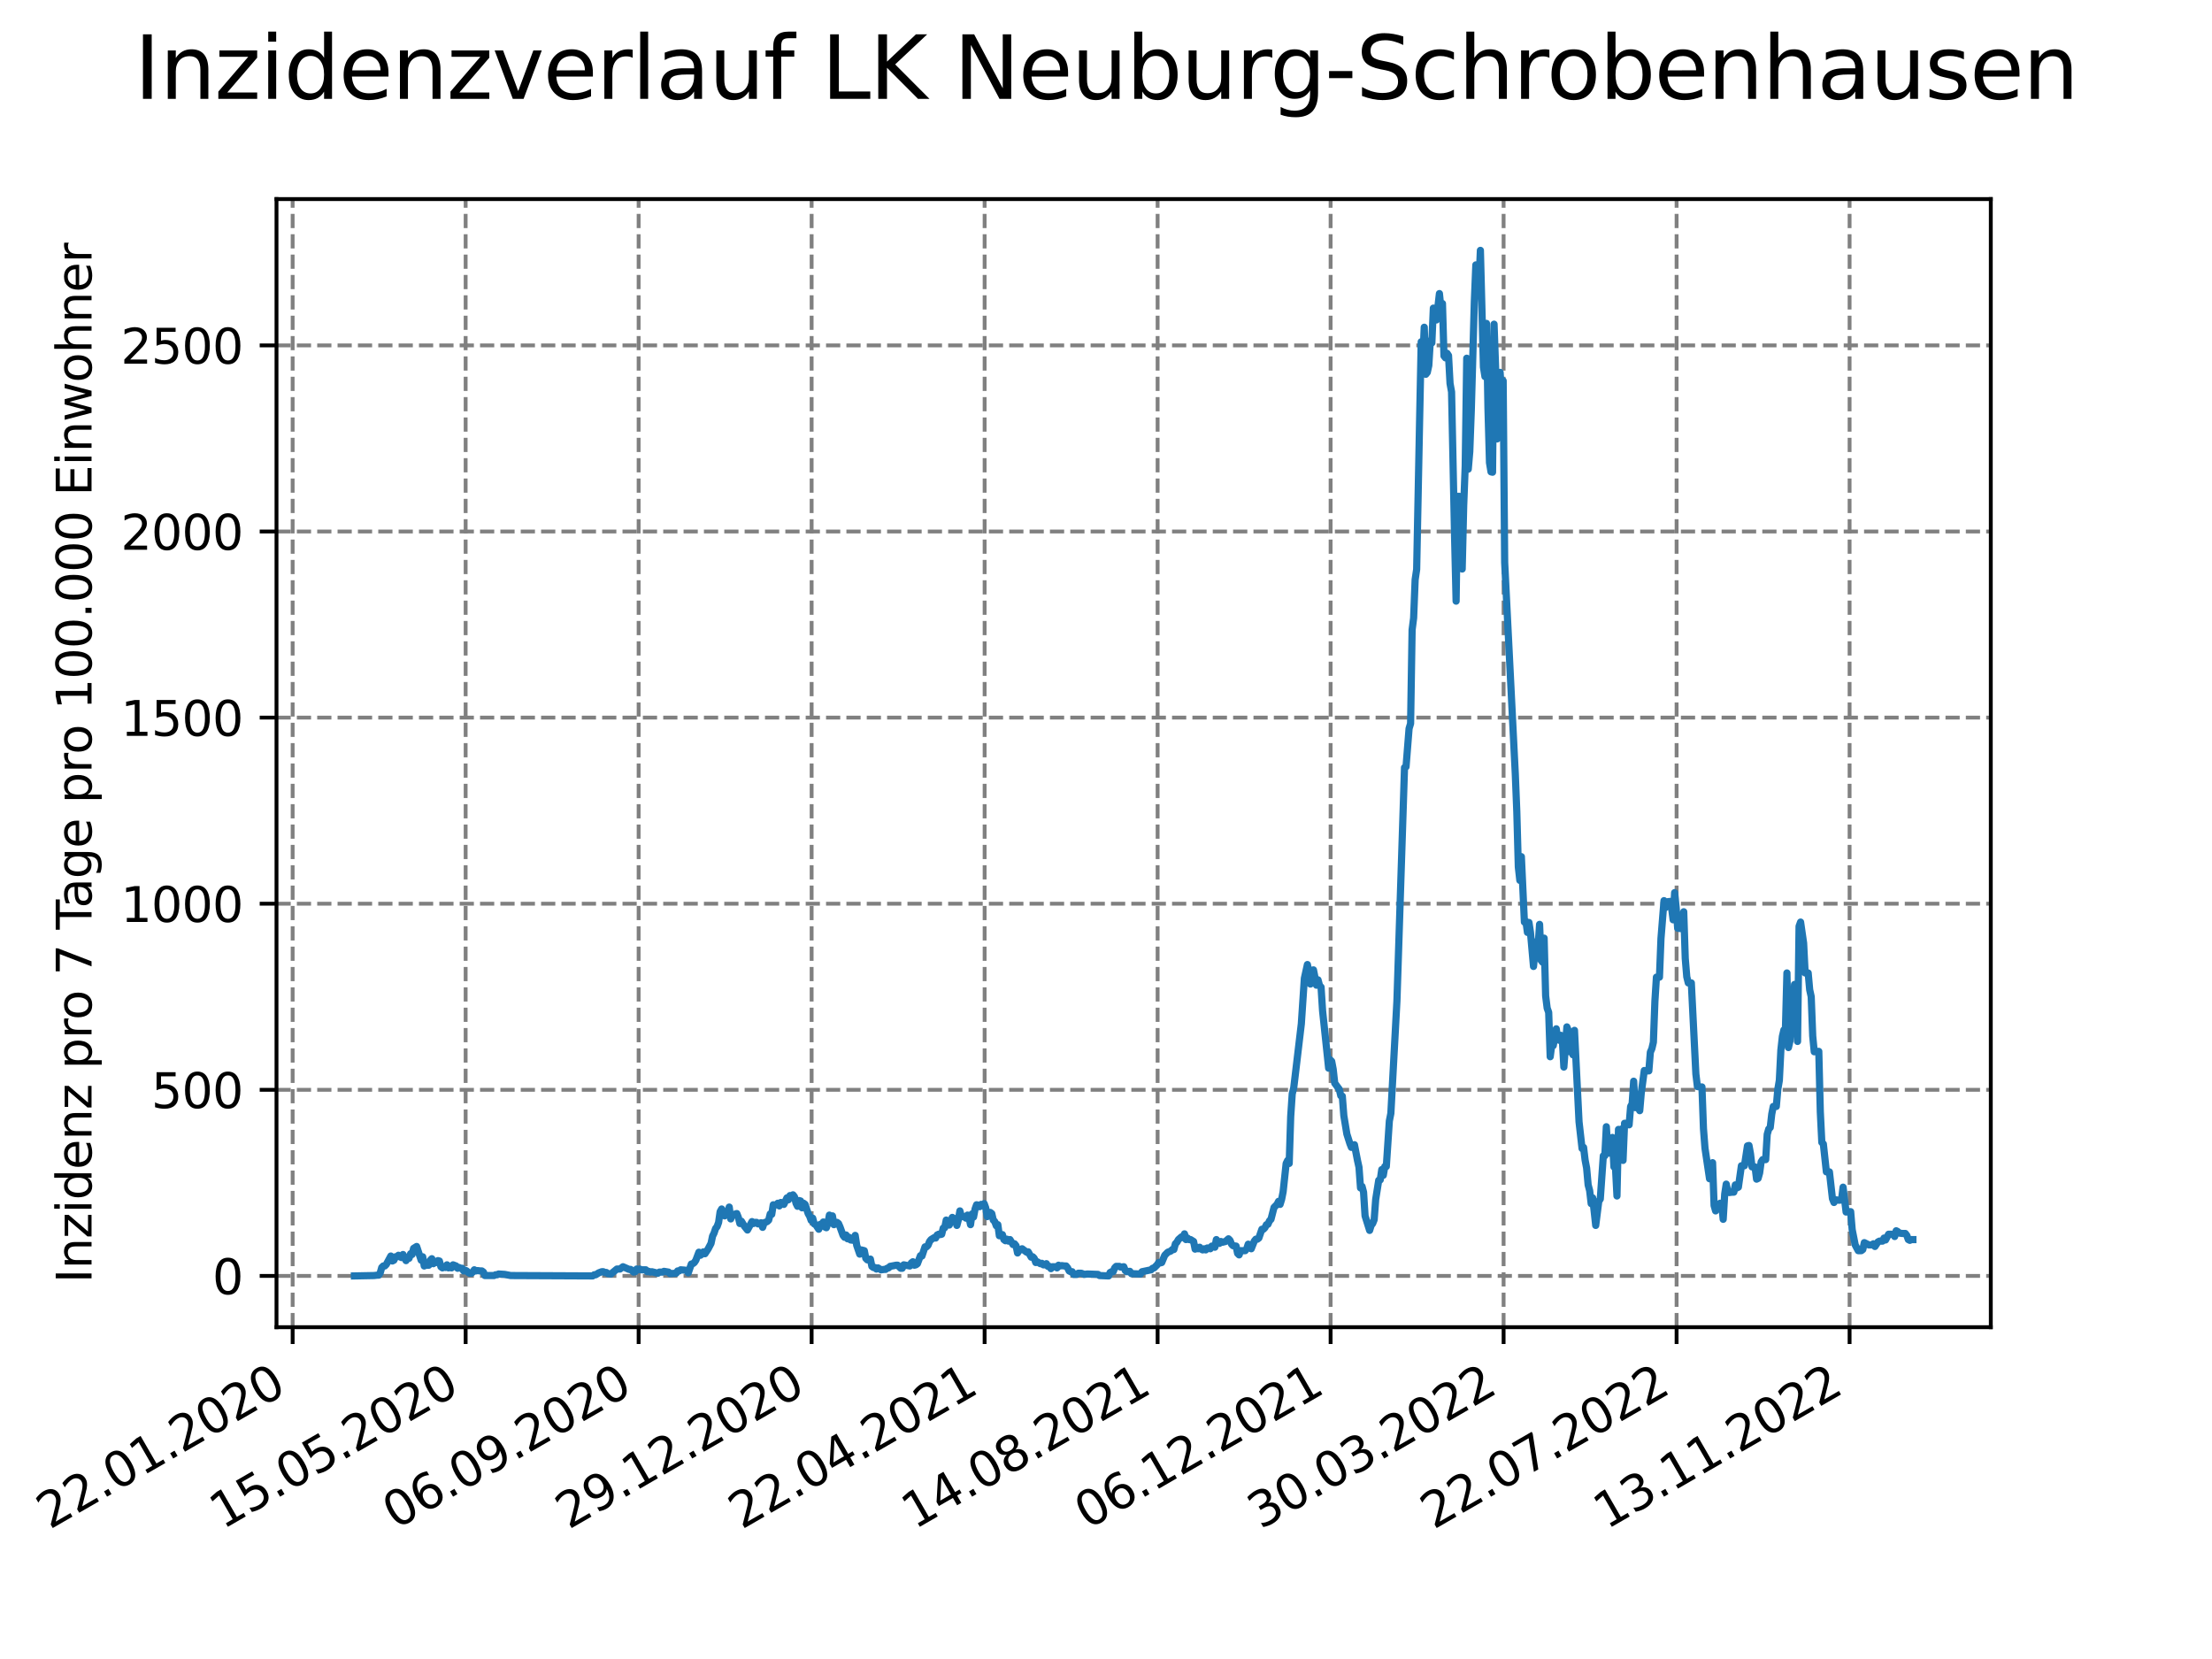 <?xml version="1.0" encoding="utf-8" standalone="no"?>
<!DOCTYPE svg PUBLIC "-//W3C//DTD SVG 1.1//EN"
  "http://www.w3.org/Graphics/SVG/1.1/DTD/svg11.dtd">
<svg xmlns:xlink="http://www.w3.org/1999/xlink" width="460.8pt" height="345.6pt" viewBox="0 0 460.8 345.6" xmlns="http://www.w3.org/2000/svg" version="1.1">
 <defs>
  <style type="text/css">*{stroke-linejoin: round; stroke-linecap: butt}</style>
 </defs>
 <g id="figure_1">
  <g id="patch_1">
   <path d="M 0 345.6 
L 460.8 345.6 
L 460.8 0 
L 0 0 
z
" style="fill: #ffffff"/>
  </g>
  <g id="axes_1">
   <g id="patch_2">
    <path d="M 57.6 276.48 
L 414.72 276.48 
L 414.72 41.472 
L 57.6 41.472 
z
" style="fill: #ffffff"/>
   </g>
   <g id="matplotlib.axis_1">
    <g id="xtick_1">
     <g id="line2d_1">
      <path d="M 60.964 276.48 
L 60.964 41.472 
" clip-path="url(#p645f45b09b)" style="fill: none; stroke-dasharray: 2.96,1.28; stroke-dashoffset: 0; stroke: #808080; stroke-width: 0.8"/>
     </g>
     <g id="line2d_2">
      <defs>
       <path id="m2aa4604bf7" d="M 0 0 
L 0 3.5 
" style="stroke: #000000; stroke-width: 0.8"/>
      </defs>
      <g>
       <use xlink:href="#m2aa4604bf7" x="60.964" y="276.48" style="stroke: #000000; stroke-width: 0.8"/>
      </g>
     </g>
     <g id="text_1">
      <!-- 22.01.2020 -->
      <g transform="translate(10.339 318.689) rotate(-30) scale(0.1 -0.1)">
       <defs>
        <path id="DejaVuSans-32" d="M 1228 531 
L 3431 531 
L 3431 0 
L 469 0 
L 469 531 
Q 828 903 1448 1529 
Q 2069 2156 2228 2338 
Q 2531 2678 2651 2914 
Q 2772 3150 2772 3378 
Q 2772 3750 2511 3984 
Q 2250 4219 1831 4219 
Q 1534 4219 1204 4116 
Q 875 4013 500 3803 
L 500 4441 
Q 881 4594 1212 4672 
Q 1544 4750 1819 4750 
Q 2544 4750 2975 4387 
Q 3406 4025 3406 3419 
Q 3406 3131 3298 2873 
Q 3191 2616 2906 2266 
Q 2828 2175 2409 1742 
Q 1991 1309 1228 531 
z
" transform="scale(0.016)"/>
        <path id="DejaVuSans-2e" d="M 684 794 
L 1344 794 
L 1344 0 
L 684 0 
L 684 794 
z
" transform="scale(0.016)"/>
        <path id="DejaVuSans-30" d="M 2034 4250 
Q 1547 4250 1301 3770 
Q 1056 3291 1056 2328 
Q 1056 1369 1301 889 
Q 1547 409 2034 409 
Q 2525 409 2770 889 
Q 3016 1369 3016 2328 
Q 3016 3291 2770 3770 
Q 2525 4250 2034 4250 
z
M 2034 4750 
Q 2819 4750 3233 4129 
Q 3647 3509 3647 2328 
Q 3647 1150 3233 529 
Q 2819 -91 2034 -91 
Q 1250 -91 836 529 
Q 422 1150 422 2328 
Q 422 3509 836 4129 
Q 1250 4750 2034 4750 
z
" transform="scale(0.016)"/>
        <path id="DejaVuSans-31" d="M 794 531 
L 1825 531 
L 1825 4091 
L 703 3866 
L 703 4441 
L 1819 4666 
L 2450 4666 
L 2450 531 
L 3481 531 
L 3481 0 
L 794 0 
L 794 531 
z
" transform="scale(0.016)"/>
       </defs>
       <use xlink:href="#DejaVuSans-32"/>
       <use xlink:href="#DejaVuSans-32" x="63.623"/>
       <use xlink:href="#DejaVuSans-2e" x="127.246"/>
       <use xlink:href="#DejaVuSans-30" x="159.033"/>
       <use xlink:href="#DejaVuSans-31" x="222.656"/>
       <use xlink:href="#DejaVuSans-2e" x="286.279"/>
       <use xlink:href="#DejaVuSans-32" x="318.066"/>
       <use xlink:href="#DejaVuSans-30" x="381.689"/>
       <use xlink:href="#DejaVuSans-32" x="445.312"/>
       <use xlink:href="#DejaVuSans-30" x="508.936"/>
      </g>
     </g>
    </g>
    <g id="xtick_2">
     <g id="line2d_3">
      <path d="M 97.002 276.48 
L 97.002 41.472 
" clip-path="url(#p645f45b09b)" style="fill: none; stroke-dasharray: 2.96,1.28; stroke-dashoffset: 0; stroke: #808080; stroke-width: 0.8"/>
     </g>
     <g id="line2d_4">
      <g>
       <use xlink:href="#m2aa4604bf7" x="97.002" y="276.48" style="stroke: #000000; stroke-width: 0.8"/>
      </g>
     </g>
     <g id="text_2">
      <!-- 15.05.2020 -->
      <g transform="translate(46.376 318.689) rotate(-30) scale(0.1 -0.1)">
       <defs>
        <path id="DejaVuSans-35" d="M 691 4666 
L 3169 4666 
L 3169 4134 
L 1269 4134 
L 1269 2991 
Q 1406 3038 1543 3061 
Q 1681 3084 1819 3084 
Q 2600 3084 3056 2656 
Q 3513 2228 3513 1497 
Q 3513 744 3044 326 
Q 2575 -91 1722 -91 
Q 1428 -91 1123 -41 
Q 819 9 494 109 
L 494 744 
Q 775 591 1075 516 
Q 1375 441 1709 441 
Q 2250 441 2565 725 
Q 2881 1009 2881 1497 
Q 2881 1984 2565 2268 
Q 2250 2553 1709 2553 
Q 1456 2553 1204 2497 
Q 953 2441 691 2322 
L 691 4666 
z
" transform="scale(0.016)"/>
       </defs>
       <use xlink:href="#DejaVuSans-31"/>
       <use xlink:href="#DejaVuSans-35" x="63.623"/>
       <use xlink:href="#DejaVuSans-2e" x="127.246"/>
       <use xlink:href="#DejaVuSans-30" x="159.033"/>
       <use xlink:href="#DejaVuSans-35" x="222.656"/>
       <use xlink:href="#DejaVuSans-2e" x="286.279"/>
       <use xlink:href="#DejaVuSans-32" x="318.066"/>
       <use xlink:href="#DejaVuSans-30" x="381.689"/>
       <use xlink:href="#DejaVuSans-32" x="445.312"/>
       <use xlink:href="#DejaVuSans-30" x="508.936"/>
      </g>
     </g>
    </g>
    <g id="xtick_3">
     <g id="line2d_5">
      <path d="M 133.039 276.48 
L 133.039 41.472 
" clip-path="url(#p645f45b09b)" style="fill: none; stroke-dasharray: 2.96,1.28; stroke-dashoffset: 0; stroke: #808080; stroke-width: 0.8"/>
     </g>
     <g id="line2d_6">
      <g>
       <use xlink:href="#m2aa4604bf7" x="133.039" y="276.48" style="stroke: #000000; stroke-width: 0.8"/>
      </g>
     </g>
     <g id="text_3">
      <!-- 06.09.2020 -->
      <g transform="translate(82.414 318.689) rotate(-30) scale(0.1 -0.1)">
       <defs>
        <path id="DejaVuSans-36" d="M 2113 2584 
Q 1688 2584 1439 2293 
Q 1191 2003 1191 1497 
Q 1191 994 1439 701 
Q 1688 409 2113 409 
Q 2538 409 2786 701 
Q 3034 994 3034 1497 
Q 3034 2003 2786 2293 
Q 2538 2584 2113 2584 
z
M 3366 4563 
L 3366 3988 
Q 3128 4100 2886 4159 
Q 2644 4219 2406 4219 
Q 1781 4219 1451 3797 
Q 1122 3375 1075 2522 
Q 1259 2794 1537 2939 
Q 1816 3084 2150 3084 
Q 2853 3084 3261 2657 
Q 3669 2231 3669 1497 
Q 3669 778 3244 343 
Q 2819 -91 2113 -91 
Q 1303 -91 875 529 
Q 447 1150 447 2328 
Q 447 3434 972 4092 
Q 1497 4750 2381 4750 
Q 2619 4750 2861 4703 
Q 3103 4656 3366 4563 
z
" transform="scale(0.016)"/>
        <path id="DejaVuSans-39" d="M 703 97 
L 703 672 
Q 941 559 1184 500 
Q 1428 441 1663 441 
Q 2288 441 2617 861 
Q 2947 1281 2994 2138 
Q 2813 1869 2534 1725 
Q 2256 1581 1919 1581 
Q 1219 1581 811 2004 
Q 403 2428 403 3163 
Q 403 3881 828 4315 
Q 1253 4750 1959 4750 
Q 2769 4750 3195 4129 
Q 3622 3509 3622 2328 
Q 3622 1225 3098 567 
Q 2575 -91 1691 -91 
Q 1453 -91 1209 -44 
Q 966 3 703 97 
z
M 1959 2075 
Q 2384 2075 2632 2365 
Q 2881 2656 2881 3163 
Q 2881 3666 2632 3958 
Q 2384 4250 1959 4250 
Q 1534 4250 1286 3958 
Q 1038 3666 1038 3163 
Q 1038 2656 1286 2365 
Q 1534 2075 1959 2075 
z
" transform="scale(0.016)"/>
       </defs>
       <use xlink:href="#DejaVuSans-30"/>
       <use xlink:href="#DejaVuSans-36" x="63.623"/>
       <use xlink:href="#DejaVuSans-2e" x="127.246"/>
       <use xlink:href="#DejaVuSans-30" x="159.033"/>
       <use xlink:href="#DejaVuSans-39" x="222.656"/>
       <use xlink:href="#DejaVuSans-2e" x="286.279"/>
       <use xlink:href="#DejaVuSans-32" x="318.066"/>
       <use xlink:href="#DejaVuSans-30" x="381.689"/>
       <use xlink:href="#DejaVuSans-32" x="445.312"/>
       <use xlink:href="#DejaVuSans-30" x="508.936"/>
      </g>
     </g>
    </g>
    <g id="xtick_4">
     <g id="line2d_7">
      <path d="M 169.077 276.48 
L 169.077 41.472 
" clip-path="url(#p645f45b09b)" style="fill: none; stroke-dasharray: 2.96,1.28; stroke-dashoffset: 0; stroke: #808080; stroke-width: 0.8"/>
     </g>
     <g id="line2d_8">
      <g>
       <use xlink:href="#m2aa4604bf7" x="169.077" y="276.48" style="stroke: #000000; stroke-width: 0.8"/>
      </g>
     </g>
     <g id="text_4">
      <!-- 29.12.2020 -->
      <g transform="translate(118.452 318.689) rotate(-30) scale(0.1 -0.1)">
       <use xlink:href="#DejaVuSans-32"/>
       <use xlink:href="#DejaVuSans-39" x="63.623"/>
       <use xlink:href="#DejaVuSans-2e" x="127.246"/>
       <use xlink:href="#DejaVuSans-31" x="159.033"/>
       <use xlink:href="#DejaVuSans-32" x="222.656"/>
       <use xlink:href="#DejaVuSans-2e" x="286.279"/>
       <use xlink:href="#DejaVuSans-32" x="318.066"/>
       <use xlink:href="#DejaVuSans-30" x="381.689"/>
       <use xlink:href="#DejaVuSans-32" x="445.312"/>
       <use xlink:href="#DejaVuSans-30" x="508.936"/>
      </g>
     </g>
    </g>
    <g id="xtick_5">
     <g id="line2d_9">
      <path d="M 205.114 276.48 
L 205.114 41.472 
" clip-path="url(#p645f45b09b)" style="fill: none; stroke-dasharray: 2.96,1.28; stroke-dashoffset: 0; stroke: #808080; stroke-width: 0.8"/>
     </g>
     <g id="line2d_10">
      <g>
       <use xlink:href="#m2aa4604bf7" x="205.114" y="276.48" style="stroke: #000000; stroke-width: 0.8"/>
      </g>
     </g>
     <g id="text_5">
      <!-- 22.04.2021 -->
      <g transform="translate(154.489 318.689) rotate(-30) scale(0.1 -0.1)">
       <defs>
        <path id="DejaVuSans-34" d="M 2419 4116 
L 825 1625 
L 2419 1625 
L 2419 4116 
z
M 2253 4666 
L 3047 4666 
L 3047 1625 
L 3713 1625 
L 3713 1100 
L 3047 1100 
L 3047 0 
L 2419 0 
L 2419 1100 
L 313 1100 
L 313 1709 
L 2253 4666 
z
" transform="scale(0.016)"/>
       </defs>
       <use xlink:href="#DejaVuSans-32"/>
       <use xlink:href="#DejaVuSans-32" x="63.623"/>
       <use xlink:href="#DejaVuSans-2e" x="127.246"/>
       <use xlink:href="#DejaVuSans-30" x="159.033"/>
       <use xlink:href="#DejaVuSans-34" x="222.656"/>
       <use xlink:href="#DejaVuSans-2e" x="286.279"/>
       <use xlink:href="#DejaVuSans-32" x="318.066"/>
       <use xlink:href="#DejaVuSans-30" x="381.689"/>
       <use xlink:href="#DejaVuSans-32" x="445.312"/>
       <use xlink:href="#DejaVuSans-31" x="508.936"/>
      </g>
     </g>
    </g>
    <g id="xtick_6">
     <g id="line2d_11">
      <path d="M 241.152 276.48 
L 241.152 41.472 
" clip-path="url(#p645f45b09b)" style="fill: none; stroke-dasharray: 2.96,1.28; stroke-dashoffset: 0; stroke: #808080; stroke-width: 0.8"/>
     </g>
     <g id="line2d_12">
      <g>
       <use xlink:href="#m2aa4604bf7" x="241.152" y="276.48" style="stroke: #000000; stroke-width: 0.8"/>
      </g>
     </g>
     <g id="text_6">
      <!-- 14.08.2021 -->
      <g transform="translate(190.527 318.689) rotate(-30) scale(0.1 -0.1)">
       <defs>
        <path id="DejaVuSans-38" d="M 2034 2216 
Q 1584 2216 1326 1975 
Q 1069 1734 1069 1313 
Q 1069 891 1326 650 
Q 1584 409 2034 409 
Q 2484 409 2743 651 
Q 3003 894 3003 1313 
Q 3003 1734 2745 1975 
Q 2488 2216 2034 2216 
z
M 1403 2484 
Q 997 2584 770 2862 
Q 544 3141 544 3541 
Q 544 4100 942 4425 
Q 1341 4750 2034 4750 
Q 2731 4750 3128 4425 
Q 3525 4100 3525 3541 
Q 3525 3141 3298 2862 
Q 3072 2584 2669 2484 
Q 3125 2378 3379 2068 
Q 3634 1759 3634 1313 
Q 3634 634 3220 271 
Q 2806 -91 2034 -91 
Q 1263 -91 848 271 
Q 434 634 434 1313 
Q 434 1759 690 2068 
Q 947 2378 1403 2484 
z
M 1172 3481 
Q 1172 3119 1398 2916 
Q 1625 2713 2034 2713 
Q 2441 2713 2670 2916 
Q 2900 3119 2900 3481 
Q 2900 3844 2670 4047 
Q 2441 4250 2034 4250 
Q 1625 4250 1398 4047 
Q 1172 3844 1172 3481 
z
" transform="scale(0.016)"/>
       </defs>
       <use xlink:href="#DejaVuSans-31"/>
       <use xlink:href="#DejaVuSans-34" x="63.623"/>
       <use xlink:href="#DejaVuSans-2e" x="127.246"/>
       <use xlink:href="#DejaVuSans-30" x="159.033"/>
       <use xlink:href="#DejaVuSans-38" x="222.656"/>
       <use xlink:href="#DejaVuSans-2e" x="286.279"/>
       <use xlink:href="#DejaVuSans-32" x="318.066"/>
       <use xlink:href="#DejaVuSans-30" x="381.689"/>
       <use xlink:href="#DejaVuSans-32" x="445.312"/>
       <use xlink:href="#DejaVuSans-31" x="508.936"/>
      </g>
     </g>
    </g>
    <g id="xtick_7">
     <g id="line2d_13">
      <path d="M 277.19 276.48 
L 277.19 41.472 
" clip-path="url(#p645f45b09b)" style="fill: none; stroke-dasharray: 2.96,1.28; stroke-dashoffset: 0; stroke: #808080; stroke-width: 0.8"/>
     </g>
     <g id="line2d_14">
      <g>
       <use xlink:href="#m2aa4604bf7" x="277.19" y="276.48" style="stroke: #000000; stroke-width: 0.8"/>
      </g>
     </g>
     <g id="text_7">
      <!-- 06.12.2021 -->
      <g transform="translate(226.564 318.689) rotate(-30) scale(0.1 -0.1)">
       <use xlink:href="#DejaVuSans-30"/>
       <use xlink:href="#DejaVuSans-36" x="63.623"/>
       <use xlink:href="#DejaVuSans-2e" x="127.246"/>
       <use xlink:href="#DejaVuSans-31" x="159.033"/>
       <use xlink:href="#DejaVuSans-32" x="222.656"/>
       <use xlink:href="#DejaVuSans-2e" x="286.279"/>
       <use xlink:href="#DejaVuSans-32" x="318.066"/>
       <use xlink:href="#DejaVuSans-30" x="381.689"/>
       <use xlink:href="#DejaVuSans-32" x="445.312"/>
       <use xlink:href="#DejaVuSans-31" x="508.936"/>
      </g>
     </g>
    </g>
    <g id="xtick_8">
     <g id="line2d_15">
      <path d="M 313.227 276.48 
L 313.227 41.472 
" clip-path="url(#p645f45b09b)" style="fill: none; stroke-dasharray: 2.96,1.28; stroke-dashoffset: 0; stroke: #808080; stroke-width: 0.8"/>
     </g>
     <g id="line2d_16">
      <g>
       <use xlink:href="#m2aa4604bf7" x="313.227" y="276.48" style="stroke: #000000; stroke-width: 0.8"/>
      </g>
     </g>
     <g id="text_8">
      <!-- 30.03.2022 -->
      <g transform="translate(262.602 318.689) rotate(-30) scale(0.1 -0.1)">
       <defs>
        <path id="DejaVuSans-33" d="M 2597 2516 
Q 3050 2419 3304 2112 
Q 3559 1806 3559 1356 
Q 3559 666 3084 287 
Q 2609 -91 1734 -91 
Q 1441 -91 1130 -33 
Q 819 25 488 141 
L 488 750 
Q 750 597 1062 519 
Q 1375 441 1716 441 
Q 2309 441 2620 675 
Q 2931 909 2931 1356 
Q 2931 1769 2642 2001 
Q 2353 2234 1838 2234 
L 1294 2234 
L 1294 2753 
L 1863 2753 
Q 2328 2753 2575 2939 
Q 2822 3125 2822 3475 
Q 2822 3834 2567 4026 
Q 2313 4219 1838 4219 
Q 1578 4219 1281 4162 
Q 984 4106 628 3988 
L 628 4550 
Q 988 4650 1302 4700 
Q 1616 4750 1894 4750 
Q 2613 4750 3031 4423 
Q 3450 4097 3450 3541 
Q 3450 3153 3228 2886 
Q 3006 2619 2597 2516 
z
" transform="scale(0.016)"/>
       </defs>
       <use xlink:href="#DejaVuSans-33"/>
       <use xlink:href="#DejaVuSans-30" x="63.623"/>
       <use xlink:href="#DejaVuSans-2e" x="127.246"/>
       <use xlink:href="#DejaVuSans-30" x="159.033"/>
       <use xlink:href="#DejaVuSans-33" x="222.656"/>
       <use xlink:href="#DejaVuSans-2e" x="286.279"/>
       <use xlink:href="#DejaVuSans-32" x="318.066"/>
       <use xlink:href="#DejaVuSans-30" x="381.689"/>
       <use xlink:href="#DejaVuSans-32" x="445.312"/>
       <use xlink:href="#DejaVuSans-32" x="508.936"/>
      </g>
     </g>
    </g>
    <g id="xtick_9">
     <g id="line2d_17">
      <path d="M 349.265 276.48 
L 349.265 41.472 
" clip-path="url(#p645f45b09b)" style="fill: none; stroke-dasharray: 2.96,1.28; stroke-dashoffset: 0; stroke: #808080; stroke-width: 0.8"/>
     </g>
     <g id="line2d_18">
      <g>
       <use xlink:href="#m2aa4604bf7" x="349.265" y="276.48" style="stroke: #000000; stroke-width: 0.8"/>
      </g>
     </g>
     <g id="text_9">
      <!-- 22.07.2022 -->
      <g transform="translate(298.64 318.689) rotate(-30) scale(0.1 -0.1)">
       <defs>
        <path id="DejaVuSans-37" d="M 525 4666 
L 3525 4666 
L 3525 4397 
L 1831 0 
L 1172 0 
L 2766 4134 
L 525 4134 
L 525 4666 
z
" transform="scale(0.016)"/>
       </defs>
       <use xlink:href="#DejaVuSans-32"/>
       <use xlink:href="#DejaVuSans-32" x="63.623"/>
       <use xlink:href="#DejaVuSans-2e" x="127.246"/>
       <use xlink:href="#DejaVuSans-30" x="159.033"/>
       <use xlink:href="#DejaVuSans-37" x="222.656"/>
       <use xlink:href="#DejaVuSans-2e" x="286.279"/>
       <use xlink:href="#DejaVuSans-32" x="318.066"/>
       <use xlink:href="#DejaVuSans-30" x="381.689"/>
       <use xlink:href="#DejaVuSans-32" x="445.312"/>
       <use xlink:href="#DejaVuSans-32" x="508.936"/>
      </g>
     </g>
    </g>
    <g id="xtick_10">
     <g id="line2d_19">
      <path d="M 385.302 276.48 
L 385.302 41.472 
" clip-path="url(#p645f45b09b)" style="fill: none; stroke-dasharray: 2.96,1.28; stroke-dashoffset: 0; stroke: #808080; stroke-width: 0.8"/>
     </g>
     <g id="line2d_20">
      <g>
       <use xlink:href="#m2aa4604bf7" x="385.302" y="276.48" style="stroke: #000000; stroke-width: 0.8"/>
      </g>
     </g>
     <g id="text_10">
      <!-- 13.11.2022 -->
      <g transform="translate(334.677 318.689) rotate(-30) scale(0.1 -0.1)">
       <use xlink:href="#DejaVuSans-31"/>
       <use xlink:href="#DejaVuSans-33" x="63.623"/>
       <use xlink:href="#DejaVuSans-2e" x="127.246"/>
       <use xlink:href="#DejaVuSans-31" x="159.033"/>
       <use xlink:href="#DejaVuSans-31" x="222.656"/>
       <use xlink:href="#DejaVuSans-2e" x="286.279"/>
       <use xlink:href="#DejaVuSans-32" x="318.066"/>
       <use xlink:href="#DejaVuSans-30" x="381.689"/>
       <use xlink:href="#DejaVuSans-32" x="445.312"/>
       <use xlink:href="#DejaVuSans-32" x="508.936"/>
      </g>
     </g>
    </g>
   </g>
   <g id="matplotlib.axis_2">
    <g id="ytick_1">
     <g id="line2d_21">
      <path d="M 57.6 265.798 
L 414.72 265.798 
" clip-path="url(#p645f45b09b)" style="fill: none; stroke-dasharray: 2.96,1.28; stroke-dashoffset: 0; stroke: #808080; stroke-width: 0.8"/>
     </g>
     <g id="line2d_22">
      <defs>
       <path id="mdfe90dd9bf" d="M 0 0 
L -3.5 0 
" style="stroke: #000000; stroke-width: 0.8"/>
      </defs>
      <g>
       <use xlink:href="#mdfe90dd9bf" x="57.6" y="265.798" style="stroke: #000000; stroke-width: 0.8"/>
      </g>
     </g>
     <g id="text_11">
      <!-- 0 -->
      <g transform="translate(44.237 269.597) scale(0.1 -0.1)">
       <use xlink:href="#DejaVuSans-30"/>
      </g>
     </g>
    </g>
    <g id="ytick_2">
     <g id="line2d_23">
      <path d="M 57.6 227.028 
L 414.72 227.028 
" clip-path="url(#p645f45b09b)" style="fill: none; stroke-dasharray: 2.96,1.28; stroke-dashoffset: 0; stroke: #808080; stroke-width: 0.8"/>
     </g>
     <g id="line2d_24">
      <g>
       <use xlink:href="#mdfe90dd9bf" x="57.6" y="227.028" style="stroke: #000000; stroke-width: 0.8"/>
      </g>
     </g>
     <g id="text_12">
      <!-- 500 -->
      <g transform="translate(31.512 230.828) scale(0.1 -0.1)">
       <use xlink:href="#DejaVuSans-35"/>
       <use xlink:href="#DejaVuSans-30" x="63.623"/>
       <use xlink:href="#DejaVuSans-30" x="127.246"/>
      </g>
     </g>
    </g>
    <g id="ytick_3">
     <g id="line2d_25">
      <path d="M 57.6 188.259 
L 414.72 188.259 
" clip-path="url(#p645f45b09b)" style="fill: none; stroke-dasharray: 2.96,1.28; stroke-dashoffset: 0; stroke: #808080; stroke-width: 0.8"/>
     </g>
     <g id="line2d_26">
      <g>
       <use xlink:href="#mdfe90dd9bf" x="57.6" y="188.259" style="stroke: #000000; stroke-width: 0.8"/>
      </g>
     </g>
     <g id="text_13">
      <!-- 1000 -->
      <g transform="translate(25.15 192.058) scale(0.1 -0.1)">
       <use xlink:href="#DejaVuSans-31"/>
       <use xlink:href="#DejaVuSans-30" x="63.623"/>
       <use xlink:href="#DejaVuSans-30" x="127.246"/>
       <use xlink:href="#DejaVuSans-30" x="190.869"/>
      </g>
     </g>
    </g>
    <g id="ytick_4">
     <g id="line2d_27">
      <path d="M 57.6 149.49 
L 414.72 149.49 
" clip-path="url(#p645f45b09b)" style="fill: none; stroke-dasharray: 2.96,1.28; stroke-dashoffset: 0; stroke: #808080; stroke-width: 0.8"/>
     </g>
     <g id="line2d_28">
      <g>
       <use xlink:href="#mdfe90dd9bf" x="57.6" y="149.49" style="stroke: #000000; stroke-width: 0.8"/>
      </g>
     </g>
     <g id="text_14">
      <!-- 1500 -->
      <g transform="translate(25.15 153.289) scale(0.1 -0.1)">
       <use xlink:href="#DejaVuSans-31"/>
       <use xlink:href="#DejaVuSans-35" x="63.623"/>
       <use xlink:href="#DejaVuSans-30" x="127.246"/>
       <use xlink:href="#DejaVuSans-30" x="190.869"/>
      </g>
     </g>
    </g>
    <g id="ytick_5">
     <g id="line2d_29">
      <path d="M 57.6 110.72 
L 414.72 110.72 
" clip-path="url(#p645f45b09b)" style="fill: none; stroke-dasharray: 2.96,1.28; stroke-dashoffset: 0; stroke: #808080; stroke-width: 0.8"/>
     </g>
     <g id="line2d_30">
      <g>
       <use xlink:href="#mdfe90dd9bf" x="57.6" y="110.72" style="stroke: #000000; stroke-width: 0.8"/>
      </g>
     </g>
     <g id="text_15">
      <!-- 2000 -->
      <g transform="translate(25.15 114.519) scale(0.1 -0.1)">
       <use xlink:href="#DejaVuSans-32"/>
       <use xlink:href="#DejaVuSans-30" x="63.623"/>
       <use xlink:href="#DejaVuSans-30" x="127.246"/>
       <use xlink:href="#DejaVuSans-30" x="190.869"/>
      </g>
     </g>
    </g>
    <g id="ytick_6">
     <g id="line2d_31">
      <path d="M 57.6 71.951 
L 414.72 71.951 
" clip-path="url(#p645f45b09b)" style="fill: none; stroke-dasharray: 2.96,1.28; stroke-dashoffset: 0; stroke: #808080; stroke-width: 0.8"/>
     </g>
     <g id="line2d_32">
      <g>
       <use xlink:href="#mdfe90dd9bf" x="57.6" y="71.951" style="stroke: #000000; stroke-width: 0.8"/>
      </g>
     </g>
     <g id="text_16">
      <!-- 2500 -->
      <g transform="translate(25.15 75.75) scale(0.1 -0.1)">
       <use xlink:href="#DejaVuSans-32"/>
       <use xlink:href="#DejaVuSans-35" x="63.623"/>
       <use xlink:href="#DejaVuSans-30" x="127.246"/>
       <use xlink:href="#DejaVuSans-30" x="190.869"/>
      </g>
     </g>
    </g>
    <g id="text_17">
     <!-- Inzidenz pro 7 Tage pro 100.000 Einwohner -->
     <g transform="translate(19.07 267.301) rotate(-90) scale(0.1 -0.1)">
      <defs>
       <path id="DejaVuSans-49" d="M 628 4666 
L 1259 4666 
L 1259 0 
L 628 0 
L 628 4666 
z
" transform="scale(0.016)"/>
       <path id="DejaVuSans-6e" d="M 3513 2113 
L 3513 0 
L 2938 0 
L 2938 2094 
Q 2938 2591 2744 2837 
Q 2550 3084 2163 3084 
Q 1697 3084 1428 2787 
Q 1159 2491 1159 1978 
L 1159 0 
L 581 0 
L 581 3500 
L 1159 3500 
L 1159 2956 
Q 1366 3272 1645 3428 
Q 1925 3584 2291 3584 
Q 2894 3584 3203 3211 
Q 3513 2838 3513 2113 
z
" transform="scale(0.016)"/>
       <path id="DejaVuSans-7a" d="M 353 3500 
L 3084 3500 
L 3084 2975 
L 922 459 
L 3084 459 
L 3084 0 
L 275 0 
L 275 525 
L 2438 3041 
L 353 3041 
L 353 3500 
z
" transform="scale(0.016)"/>
       <path id="DejaVuSans-69" d="M 603 3500 
L 1178 3500 
L 1178 0 
L 603 0 
L 603 3500 
z
M 603 4863 
L 1178 4863 
L 1178 4134 
L 603 4134 
L 603 4863 
z
" transform="scale(0.016)"/>
       <path id="DejaVuSans-64" d="M 2906 2969 
L 2906 4863 
L 3481 4863 
L 3481 0 
L 2906 0 
L 2906 525 
Q 2725 213 2448 61 
Q 2172 -91 1784 -91 
Q 1150 -91 751 415 
Q 353 922 353 1747 
Q 353 2572 751 3078 
Q 1150 3584 1784 3584 
Q 2172 3584 2448 3432 
Q 2725 3281 2906 2969 
z
M 947 1747 
Q 947 1113 1208 752 
Q 1469 391 1925 391 
Q 2381 391 2643 752 
Q 2906 1113 2906 1747 
Q 2906 2381 2643 2742 
Q 2381 3103 1925 3103 
Q 1469 3103 1208 2742 
Q 947 2381 947 1747 
z
" transform="scale(0.016)"/>
       <path id="DejaVuSans-65" d="M 3597 1894 
L 3597 1613 
L 953 1613 
Q 991 1019 1311 708 
Q 1631 397 2203 397 
Q 2534 397 2845 478 
Q 3156 559 3463 722 
L 3463 178 
Q 3153 47 2828 -22 
Q 2503 -91 2169 -91 
Q 1331 -91 842 396 
Q 353 884 353 1716 
Q 353 2575 817 3079 
Q 1281 3584 2069 3584 
Q 2775 3584 3186 3129 
Q 3597 2675 3597 1894 
z
M 3022 2063 
Q 3016 2534 2758 2815 
Q 2500 3097 2075 3097 
Q 1594 3097 1305 2825 
Q 1016 2553 972 2059 
L 3022 2063 
z
" transform="scale(0.016)"/>
       <path id="DejaVuSans-20" transform="scale(0.016)"/>
       <path id="DejaVuSans-70" d="M 1159 525 
L 1159 -1331 
L 581 -1331 
L 581 3500 
L 1159 3500 
L 1159 2969 
Q 1341 3281 1617 3432 
Q 1894 3584 2278 3584 
Q 2916 3584 3314 3078 
Q 3713 2572 3713 1747 
Q 3713 922 3314 415 
Q 2916 -91 2278 -91 
Q 1894 -91 1617 61 
Q 1341 213 1159 525 
z
M 3116 1747 
Q 3116 2381 2855 2742 
Q 2594 3103 2138 3103 
Q 1681 3103 1420 2742 
Q 1159 2381 1159 1747 
Q 1159 1113 1420 752 
Q 1681 391 2138 391 
Q 2594 391 2855 752 
Q 3116 1113 3116 1747 
z
" transform="scale(0.016)"/>
       <path id="DejaVuSans-72" d="M 2631 2963 
Q 2534 3019 2420 3045 
Q 2306 3072 2169 3072 
Q 1681 3072 1420 2755 
Q 1159 2438 1159 1844 
L 1159 0 
L 581 0 
L 581 3500 
L 1159 3500 
L 1159 2956 
Q 1341 3275 1631 3429 
Q 1922 3584 2338 3584 
Q 2397 3584 2469 3576 
Q 2541 3569 2628 3553 
L 2631 2963 
z
" transform="scale(0.016)"/>
       <path id="DejaVuSans-6f" d="M 1959 3097 
Q 1497 3097 1228 2736 
Q 959 2375 959 1747 
Q 959 1119 1226 758 
Q 1494 397 1959 397 
Q 2419 397 2687 759 
Q 2956 1122 2956 1747 
Q 2956 2369 2687 2733 
Q 2419 3097 1959 3097 
z
M 1959 3584 
Q 2709 3584 3137 3096 
Q 3566 2609 3566 1747 
Q 3566 888 3137 398 
Q 2709 -91 1959 -91 
Q 1206 -91 779 398 
Q 353 888 353 1747 
Q 353 2609 779 3096 
Q 1206 3584 1959 3584 
z
" transform="scale(0.016)"/>
       <path id="DejaVuSans-54" d="M -19 4666 
L 3928 4666 
L 3928 4134 
L 2272 4134 
L 2272 0 
L 1638 0 
L 1638 4134 
L -19 4134 
L -19 4666 
z
" transform="scale(0.016)"/>
       <path id="DejaVuSans-61" d="M 2194 1759 
Q 1497 1759 1228 1600 
Q 959 1441 959 1056 
Q 959 750 1161 570 
Q 1363 391 1709 391 
Q 2188 391 2477 730 
Q 2766 1069 2766 1631 
L 2766 1759 
L 2194 1759 
z
M 3341 1997 
L 3341 0 
L 2766 0 
L 2766 531 
Q 2569 213 2275 61 
Q 1981 -91 1556 -91 
Q 1019 -91 701 211 
Q 384 513 384 1019 
Q 384 1609 779 1909 
Q 1175 2209 1959 2209 
L 2766 2209 
L 2766 2266 
Q 2766 2663 2505 2880 
Q 2244 3097 1772 3097 
Q 1472 3097 1187 3025 
Q 903 2953 641 2809 
L 641 3341 
Q 956 3463 1253 3523 
Q 1550 3584 1831 3584 
Q 2591 3584 2966 3190 
Q 3341 2797 3341 1997 
z
" transform="scale(0.016)"/>
       <path id="DejaVuSans-67" d="M 2906 1791 
Q 2906 2416 2648 2759 
Q 2391 3103 1925 3103 
Q 1463 3103 1205 2759 
Q 947 2416 947 1791 
Q 947 1169 1205 825 
Q 1463 481 1925 481 
Q 2391 481 2648 825 
Q 2906 1169 2906 1791 
z
M 3481 434 
Q 3481 -459 3084 -895 
Q 2688 -1331 1869 -1331 
Q 1566 -1331 1297 -1286 
Q 1028 -1241 775 -1147 
L 775 -588 
Q 1028 -725 1275 -790 
Q 1522 -856 1778 -856 
Q 2344 -856 2625 -561 
Q 2906 -266 2906 331 
L 2906 616 
Q 2728 306 2450 153 
Q 2172 0 1784 0 
Q 1141 0 747 490 
Q 353 981 353 1791 
Q 353 2603 747 3093 
Q 1141 3584 1784 3584 
Q 2172 3584 2450 3431 
Q 2728 3278 2906 2969 
L 2906 3500 
L 3481 3500 
L 3481 434 
z
" transform="scale(0.016)"/>
       <path id="DejaVuSans-45" d="M 628 4666 
L 3578 4666 
L 3578 4134 
L 1259 4134 
L 1259 2753 
L 3481 2753 
L 3481 2222 
L 1259 2222 
L 1259 531 
L 3634 531 
L 3634 0 
L 628 0 
L 628 4666 
z
" transform="scale(0.016)"/>
       <path id="DejaVuSans-77" d="M 269 3500 
L 844 3500 
L 1563 769 
L 2278 3500 
L 2956 3500 
L 3675 769 
L 4391 3500 
L 4966 3500 
L 4050 0 
L 3372 0 
L 2619 2869 
L 1863 0 
L 1184 0 
L 269 3500 
z
" transform="scale(0.016)"/>
       <path id="DejaVuSans-68" d="M 3513 2113 
L 3513 0 
L 2938 0 
L 2938 2094 
Q 2938 2591 2744 2837 
Q 2550 3084 2163 3084 
Q 1697 3084 1428 2787 
Q 1159 2491 1159 1978 
L 1159 0 
L 581 0 
L 581 4863 
L 1159 4863 
L 1159 2956 
Q 1366 3272 1645 3428 
Q 1925 3584 2291 3584 
Q 2894 3584 3203 3211 
Q 3513 2838 3513 2113 
z
" transform="scale(0.016)"/>
      </defs>
      <use xlink:href="#DejaVuSans-49"/>
      <use xlink:href="#DejaVuSans-6e" x="29.492"/>
      <use xlink:href="#DejaVuSans-7a" x="92.871"/>
      <use xlink:href="#DejaVuSans-69" x="145.361"/>
      <use xlink:href="#DejaVuSans-64" x="173.145"/>
      <use xlink:href="#DejaVuSans-65" x="236.621"/>
      <use xlink:href="#DejaVuSans-6e" x="298.145"/>
      <use xlink:href="#DejaVuSans-7a" x="361.523"/>
      <use xlink:href="#DejaVuSans-20" x="414.014"/>
      <use xlink:href="#DejaVuSans-70" x="445.801"/>
      <use xlink:href="#DejaVuSans-72" x="509.277"/>
      <use xlink:href="#DejaVuSans-6f" x="548.141"/>
      <use xlink:href="#DejaVuSans-20" x="609.322"/>
      <use xlink:href="#DejaVuSans-37" x="641.109"/>
      <use xlink:href="#DejaVuSans-20" x="704.732"/>
      <use xlink:href="#DejaVuSans-54" x="736.52"/>
      <use xlink:href="#DejaVuSans-61" x="781.104"/>
      <use xlink:href="#DejaVuSans-67" x="842.383"/>
      <use xlink:href="#DejaVuSans-65" x="905.859"/>
      <use xlink:href="#DejaVuSans-20" x="967.383"/>
      <use xlink:href="#DejaVuSans-70" x="999.17"/>
      <use xlink:href="#DejaVuSans-72" x="1062.646"/>
      <use xlink:href="#DejaVuSans-6f" x="1101.51"/>
      <use xlink:href="#DejaVuSans-20" x="1162.691"/>
      <use xlink:href="#DejaVuSans-31" x="1194.479"/>
      <use xlink:href="#DejaVuSans-30" x="1258.102"/>
      <use xlink:href="#DejaVuSans-30" x="1321.725"/>
      <use xlink:href="#DejaVuSans-2e" x="1385.348"/>
      <use xlink:href="#DejaVuSans-30" x="1417.135"/>
      <use xlink:href="#DejaVuSans-30" x="1480.758"/>
      <use xlink:href="#DejaVuSans-30" x="1544.381"/>
      <use xlink:href="#DejaVuSans-20" x="1608.004"/>
      <use xlink:href="#DejaVuSans-45" x="1639.791"/>
      <use xlink:href="#DejaVuSans-69" x="1702.975"/>
      <use xlink:href="#DejaVuSans-6e" x="1730.758"/>
      <use xlink:href="#DejaVuSans-77" x="1794.137"/>
      <use xlink:href="#DejaVuSans-6f" x="1875.924"/>
      <use xlink:href="#DejaVuSans-68" x="1937.105"/>
      <use xlink:href="#DejaVuSans-6e" x="2000.484"/>
      <use xlink:href="#DejaVuSans-65" x="2063.863"/>
      <use xlink:href="#DejaVuSans-72" x="2125.387"/>
     </g>
    </g>
   </g>
   <g id="line2d_33">
    <path d="M 73.833 265.798 
L 77.942 265.718 
L 78.575 265.638 
L 78.891 265.638 
L 79.207 265.16 
L 79.523 264.045 
L 79.839 263.726 
L 80.155 263.726 
L 80.471 263.407 
L 81.42 261.654 
L 81.736 262.69 
L 82.052 262.531 
L 82.368 261.813 
L 82.684 261.813 
L 83 261.495 
L 83.316 261.813 
L 83.632 261.973 
L 83.949 261.335 
L 84.581 262.61 
L 84.897 261.973 
L 85.213 262.132 
L 85.529 261.176 
L 85.845 261.335 
L 86.161 260.06 
L 86.794 259.662 
L 87.742 262.531 
L 88.058 261.813 
L 88.374 263.726 
L 88.69 263.567 
L 89.323 263.567 
L 89.639 262.531 
L 89.955 262.212 
L 90.271 263.248 
L 90.587 263.009 
L 90.903 263.009 
L 91.219 262.61 
L 91.535 262.69 
L 91.852 263.885 
L 92.168 264.124 
L 92.484 263.965 
L 92.8 264.045 
L 93.116 263.487 
L 93.432 264.124 
L 93.748 264.045 
L 94.064 264.124 
L 94.38 263.487 
L 95.013 263.726 
L 95.329 264.204 
L 95.645 264.045 
L 95.961 264.204 
L 96.277 264.204 
L 96.593 264.762 
L 96.909 264.602 
L 97.226 264.762 
L 97.542 265.081 
L 97.858 265.24 
L 98.174 265.24 
L 98.49 265.001 
L 98.806 264.523 
L 99.122 264.762 
L 99.438 264.682 
L 100.071 264.762 
L 100.387 264.762 
L 100.703 265.001 
L 101.019 265.718 
L 102.916 265.718 
L 103.232 265.559 
L 103.548 265.559 
L 103.864 265.399 
L 105.129 265.479 
L 106.393 265.718 
L 123.463 265.798 
L 123.78 265.559 
L 124.096 265.559 
L 124.728 265.16 
L 125.36 264.921 
L 125.676 264.921 
L 125.992 265.081 
L 126.309 265.081 
L 126.625 265.32 
L 127.257 265.399 
L 128.521 264.363 
L 129.154 264.363 
L 129.786 263.885 
L 131.05 264.443 
L 131.366 264.443 
L 131.999 265.001 
L 132.315 264.921 
L 132.631 264.363 
L 132.947 264.523 
L 133.263 264.363 
L 133.579 264.523 
L 134.528 264.523 
L 134.844 264.921 
L 135.16 264.842 
L 135.476 265.001 
L 135.792 264.921 
L 137.057 265.24 
L 137.373 265.001 
L 138.005 265.001 
L 138.321 264.842 
L 139.269 265.001 
L 139.586 265.32 
L 140.85 265.24 
L 141.166 264.762 
L 141.482 264.762 
L 141.798 264.523 
L 142.747 264.602 
L 143.063 264.682 
L 143.379 265.16 
L 144.011 263.327 
L 144.327 263.248 
L 144.643 263.009 
L 144.96 262.531 
L 145.592 260.857 
L 145.908 261.495 
L 146.224 261.256 
L 146.54 260.777 
L 146.856 261.176 
L 147.489 260.22 
L 148.121 259.024 
L 148.437 257.51 
L 148.753 256.873 
L 149.069 255.917 
L 149.385 255.518 
L 149.701 254.641 
L 150.017 252.41 
L 150.334 251.852 
L 150.966 253.287 
L 151.282 253.048 
L 151.598 252.57 
L 151.914 251.454 
L 152.23 253.924 
L 152.546 252.968 
L 152.863 253.127 
L 153.179 252.888 
L 153.495 252.809 
L 153.811 253.606 
L 154.127 254.881 
L 154.443 254.402 
L 155.075 255.438 
L 155.708 256.235 
L 156.656 254.482 
L 156.972 254.881 
L 157.288 254.641 
L 157.604 254.641 
L 157.92 254.96 
L 158.553 254.721 
L 158.869 255.677 
L 159.185 254.721 
L 159.817 254.482 
L 160.133 254.163 
L 160.449 252.888 
L 160.766 252.968 
L 161.082 250.976 
L 161.398 251.056 
L 161.714 250.976 
L 162.03 250.657 
L 162.346 251.215 
L 162.662 250.498 
L 162.978 250.577 
L 163.294 250.896 
L 163.927 249.541 
L 164.243 249.94 
L 164.559 249.063 
L 164.875 249.143 
L 165.191 248.904 
L 165.507 249.302 
L 165.823 250.657 
L 166.14 251.295 
L 166.456 250.099 
L 166.772 250.179 
L 167.088 251.613 
L 167.404 250.657 
L 167.72 250.896 
L 168.352 252.809 
L 168.669 253.366 
L 168.985 254.243 
L 169.301 253.765 
L 169.617 254.96 
L 169.933 255.12 
L 170.565 256.076 
L 170.881 255.04 
L 171.197 255.12 
L 171.514 254.562 
L 171.83 255.598 
L 172.146 255.757 
L 172.462 254.881 
L 172.778 253.127 
L 173.094 253.924 
L 173.41 253.287 
L 173.726 255.12 
L 174.043 254.641 
L 174.359 254.641 
L 174.675 254.881 
L 174.991 255.598 
L 175.623 257.351 
L 175.939 257.749 
L 176.255 257.271 
L 176.572 258.068 
L 176.888 257.749 
L 177.204 258.307 
L 177.836 258.387 
L 178.152 257.351 
L 178.468 259.423 
L 179.1 261.256 
L 179.417 260.379 
L 180.049 260.538 
L 180.365 262.132 
L 180.681 262.451 
L 181.313 262.292 
L 181.629 263.806 
L 181.946 264.045 
L 182.262 264.045 
L 182.578 264.363 
L 182.894 264.124 
L 183.526 264.523 
L 184.158 264.443 
L 184.474 264.443 
L 184.791 264.204 
L 185.107 264.124 
L 185.423 263.806 
L 186.687 263.567 
L 187.003 263.567 
L 187.636 264.204 
L 187.952 264.204 
L 188.268 263.487 
L 189.532 263.726 
L 189.849 263.088 
L 190.165 262.849 
L 190.481 263.567 
L 190.797 263.487 
L 191.113 263.248 
L 191.745 261.574 
L 192.061 261.654 
L 192.694 259.742 
L 193.01 259.742 
L 193.326 259.423 
L 193.642 258.626 
L 193.958 258.227 
L 194.59 257.829 
L 194.906 257.909 
L 195.223 257.271 
L 195.539 257.112 
L 195.855 257.192 
L 196.171 257.112 
L 196.487 255.837 
L 196.803 255.757 
L 197.119 254.163 
L 197.752 255.199 
L 198.384 253.606 
L 198.7 254.163 
L 199.016 253.845 
L 199.332 255.279 
L 199.648 254.084 
L 199.964 252.251 
L 200.28 253.446 
L 200.913 253.446 
L 201.229 253.765 
L 201.545 253.127 
L 201.861 253.606 
L 202.177 255.12 
L 202.493 252.888 
L 202.809 253.526 
L 203.126 251.852 
L 203.442 250.976 
L 203.758 251.056 
L 204.074 251.374 
L 204.39 250.896 
L 204.706 251.056 
L 205.022 250.737 
L 205.338 251.613 
L 205.654 253.446 
L 205.971 252.57 
L 206.287 252.57 
L 206.603 252.809 
L 206.919 254.163 
L 207.235 254.482 
L 207.551 255.359 
L 207.867 255.12 
L 208.183 257.431 
L 208.816 257.192 
L 209.132 258.227 
L 209.448 258.467 
L 209.764 258.148 
L 210.08 258.546 
L 210.396 258.227 
L 211.029 259.263 
L 211.345 259.104 
L 211.661 259.502 
L 211.977 261.017 
L 212.293 260.459 
L 212.609 260.379 
L 212.925 260.14 
L 213.874 260.857 
L 214.19 260.777 
L 214.822 261.893 
L 215.138 261.813 
L 215.454 262.132 
L 215.77 263.009 
L 216.086 262.849 
L 216.719 263.248 
L 217.035 263.168 
L 217.351 263.487 
L 217.667 263.487 
L 217.983 263.248 
L 218.299 263.806 
L 218.615 263.806 
L 218.931 264.284 
L 219.248 263.885 
L 219.88 263.885 
L 220.196 264.124 
L 220.512 263.567 
L 220.828 263.726 
L 221.144 263.646 
L 221.777 263.726 
L 222.093 263.726 
L 222.409 264.124 
L 222.725 264.762 
L 223.041 264.921 
L 223.357 264.921 
L 223.673 265.479 
L 224.306 265.479 
L 224.622 265.24 
L 225.254 265.24 
L 225.886 265.479 
L 226.518 265.399 
L 228.731 265.479 
L 229.047 265.718 
L 230.944 265.798 
L 231.26 265.081 
L 231.576 264.921 
L 231.892 264.921 
L 232.209 264.124 
L 232.525 263.806 
L 233.157 263.806 
L 233.473 263.965 
L 234.105 263.885 
L 234.421 264.682 
L 234.737 264.921 
L 235.37 264.842 
L 235.686 265.32 
L 237.583 265.399 
L 237.899 264.921 
L 239.795 264.523 
L 240.111 264.204 
L 240.428 264.124 
L 241.06 263.487 
L 241.376 263.009 
L 241.692 263.088 
L 242.008 263.009 
L 242.64 261.495 
L 243.273 260.857 
L 243.905 260.618 
L 244.221 260.299 
L 244.537 260.299 
L 244.853 259.104 
L 245.169 258.785 
L 245.486 258.227 
L 246.118 257.67 
L 246.434 257.829 
L 246.75 257.032 
L 247.066 258.227 
L 247.382 257.909 
L 247.698 258.227 
L 248.014 258.227 
L 248.647 258.626 
L 248.963 260.22 
L 249.279 259.821 
L 249.595 260.14 
L 249.911 259.821 
L 250.227 260.22 
L 250.543 260.379 
L 250.86 260.14 
L 251.176 260.379 
L 251.492 259.981 
L 251.808 259.981 
L 252.124 260.14 
L 252.44 259.582 
L 252.756 259.582 
L 253.072 259.821 
L 253.389 258.227 
L 253.705 258.865 
L 254.021 259.024 
L 254.337 258.626 
L 254.653 258.785 
L 255.285 258.626 
L 255.917 258.068 
L 256.234 258.387 
L 256.55 259.184 
L 256.866 259.502 
L 257.498 259.582 
L 257.814 261.096 
L 258.13 261.415 
L 258.446 260.538 
L 259.395 260.538 
L 259.711 260.14 
L 260.027 259.184 
L 260.343 259.343 
L 260.659 260.14 
L 261.291 258.546 
L 261.608 258.148 
L 261.924 258.148 
L 262.24 257.909 
L 262.872 256.076 
L 263.188 256.076 
L 263.504 255.757 
L 263.82 255.12 
L 264.137 255.04 
L 264.453 254.323 
L 264.769 254.004 
L 265.401 251.534 
L 266.033 250.896 
L 266.349 250.259 
L 266.666 250.896 
L 266.982 249.86 
L 267.298 248.266 
L 267.93 242.37 
L 268.246 241.732 
L 268.562 242.37 
L 268.878 232.568 
L 269.194 227.866 
L 269.511 226.591 
L 271.091 213.283 
L 271.723 203.801 
L 272.356 200.932 
L 272.672 202.526 
L 272.988 204.996 
L 273.304 202.127 
L 273.62 202.047 
L 274.252 205.235 
L 274.568 204.119 
L 274.885 205.315 
L 275.201 205.633 
L 275.517 210.574 
L 276.781 222.527 
L 277.097 220.774 
L 277.414 221.093 
L 277.73 222.766 
L 278.046 225.635 
L 278.994 226.91 
L 279.31 228.265 
L 279.626 228.344 
L 279.943 232.409 
L 280.575 236.234 
L 281.207 238.226 
L 281.523 239.023 
L 281.839 238.943 
L 282.155 238.465 
L 282.788 241.732 
L 283.104 243.166 
L 283.42 247.47 
L 283.736 247.151 
L 284.052 248.346 
L 284.368 253.287 
L 285.317 256.315 
L 285.633 255.279 
L 285.949 254.881 
L 286.265 254.084 
L 286.581 249.86 
L 287.213 245.876 
L 287.529 245.796 
L 287.846 243.645 
L 288.162 244.84 
L 288.478 243.007 
L 288.794 243.007 
L 289.426 233.524 
L 289.742 231.93 
L 291.007 208.502 
L 292.587 159.892 
L 292.903 159.733 
L 293.536 151.764 
L 293.852 150.728 
L 294.168 131.205 
L 294.484 128.734 
L 294.8 120.766 
L 295.116 118.614 
L 295.748 86.659 
L 296.065 71.2 
L 296.381 75.423 
L 296.697 68.171 
L 297.013 77.973 
L 297.329 77.575 
L 297.645 76.14 
L 297.961 70.961 
L 298.277 71.439 
L 298.594 64.187 
L 298.91 64.346 
L 299.226 66.657 
L 299.858 61.159 
L 300.174 64.267 
L 300.49 63.231 
L 300.806 74.148 
L 301.123 74.547 
L 301.439 73.59 
L 301.755 74.068 
L 302.071 79.886 
L 302.387 81.639 
L 303.019 111.92 
L 303.335 125.228 
L 303.651 103.394 
L 303.968 103.394 
L 304.284 104.509 
L 304.6 118.534 
L 304.916 105.306 
L 305.232 97.098 
L 305.548 74.626 
L 305.864 97.736 
L 306.18 94.07 
L 306.497 85.464 
L 307.129 62.912 
L 307.445 55.182 
L 307.761 58.609 
L 308.077 59.246 
L 308.393 52.154 
L 309.026 76.459 
L 309.342 78.451 
L 309.658 67.375 
L 309.974 85.145 
L 310.29 96.381 
L 310.606 98.294 
L 310.922 98.373 
L 311.238 67.534 
L 311.554 76.379 
L 311.871 91.44 
L 312.503 77.575 
L 312.819 82.356 
L 313.135 79.328 
L 313.451 117.18 
L 315.664 161.247 
L 315.98 169.136 
L 316.296 180.611 
L 316.612 183.4 
L 316.928 178.46 
L 317.561 192.086 
L 317.877 191.927 
L 318.193 194.238 
L 318.509 192.166 
L 318.825 194.238 
L 319.457 201.33 
L 319.774 198.143 
L 320.09 196.15 
L 320.406 197.186 
L 320.722 192.565 
L 321.038 200.055 
L 321.354 200.454 
L 321.67 195.433 
L 321.986 207.466 
L 322.303 210.016 
L 322.619 210.893 
L 322.935 220.137 
L 323.251 217.746 
L 323.567 217.826 
L 324.199 214.319 
L 324.515 216.551 
L 324.831 216.71 
L 325.148 215.674 
L 325.464 216.551 
L 325.78 222.288 
L 326.412 213.921 
L 326.728 214.718 
L 327.044 219.101 
L 327.36 218.144 
L 327.677 219.738 
L 327.993 214.638 
L 328.941 233.684 
L 329.573 239.262 
L 329.889 239.023 
L 330.205 241.652 
L 330.522 243.326 
L 330.838 246.832 
L 331.154 248.027 
L 331.47 250.737 
L 331.786 249.541 
L 332.418 255.279 
L 333.051 250.259 
L 333.367 249.781 
L 333.999 240.776 
L 334.315 240.776 
L 334.631 234.719 
L 334.947 239.979 
L 335.263 240.218 
L 335.896 236.951 
L 336.212 243.087 
L 336.528 243.087 
L 336.844 249.143 
L 337.16 235.277 
L 337.476 235.994 
L 337.792 235.198 
L 338.108 241.732 
L 338.425 234.002 
L 339.057 234.002 
L 339.373 234.321 
L 339.689 230.496 
L 340.005 229.938 
L 340.321 225.237 
L 340.637 230.735 
L 341.27 230.735 
L 341.586 231.373 
L 341.902 227.707 
L 342.534 223.005 
L 343.166 223.085 
L 343.483 223.085 
L 343.799 219.18 
L 344.115 218.463 
L 344.431 217.108 
L 344.747 208.582 
L 345.063 203.561 
L 345.695 203.561 
L 346.011 195.513 
L 346.644 187.624 
L 346.96 189.058 
L 347.276 187.863 
L 347.908 187.783 
L 348.224 189.138 
L 348.54 191.608 
L 348.857 185.95 
L 349.173 189.058 
L 349.489 193.361 
L 350.121 193.441 
L 350.437 192.405 
L 350.753 189.935 
L 351.069 199.657 
L 351.385 203.482 
L 351.702 204.757 
L 352.334 204.757 
L 353.282 223.723 
L 353.598 226.352 
L 354.231 226.432 
L 354.547 226.432 
L 354.863 235.118 
L 355.179 239.182 
L 356.127 245.557 
L 356.443 245.398 
L 356.76 242.21 
L 357.076 251.135 
L 357.392 252.251 
L 357.708 251.056 
L 358.024 251.215 
L 358.34 250.657 
L 358.656 250.816 
L 358.972 254.004 
L 359.288 248.745 
L 359.605 246.673 
L 359.921 248.187 
L 360.237 248.426 
L 360.869 248.346 
L 361.185 248.346 
L 361.501 246.832 
L 361.817 247.47 
L 362.134 247.31 
L 362.766 242.848 
L 363.398 242.848 
L 364.03 238.704 
L 364.346 238.624 
L 364.663 240.377 
L 364.979 243.087 
L 365.611 243.087 
L 365.927 245.637 
L 366.243 245.477 
L 366.559 244.362 
L 366.875 242.051 
L 367.191 241.573 
L 367.824 241.573 
L 368.14 236.313 
L 368.456 235.198 
L 368.772 234.879 
L 369.088 232.09 
L 369.404 230.496 
L 370.037 230.496 
L 370.353 226.91 
L 370.669 225.077 
L 370.985 218.782 
L 371.301 215.913 
L 371.617 214.558 
L 371.933 214.558 
L 372.249 202.685 
L 372.565 218.224 
L 372.882 216.869 
L 373.198 211.371 
L 373.514 210.335 
L 373.83 205.076 
L 374.146 205.076 
L 374.462 216.949 
L 374.778 192.963 
L 375.094 192.086 
L 375.727 196.469 
L 376.043 202.685 
L 376.675 202.685 
L 376.991 206.191 
L 377.307 207.626 
L 377.623 215.833 
L 377.94 219.101 
L 378.572 219.021 
L 378.888 219.021 
L 379.204 231.612 
L 379.52 237.987 
L 379.836 238.305 
L 380.468 244.123 
L 381.101 244.123 
L 381.733 249.701 
L 382.049 250.498 
L 382.365 249.94 
L 382.997 250.02 
L 383.314 250.02 
L 383.63 249.86 
L 383.946 247.31 
L 384.578 252.49 
L 385.21 252.41 
L 385.526 252.41 
L 385.842 256.156 
L 386.475 259.343 
L 387.107 260.538 
L 387.739 260.538 
L 388.055 260.299 
L 388.371 258.865 
L 389.32 259.343 
L 389.952 259.343 
L 390.268 259.104 
L 390.584 259.662 
L 391.217 258.706 
L 391.533 258.546 
L 392.165 258.546 
L 392.481 257.909 
L 392.797 258.307 
L 393.429 257.112 
L 394.378 257.112 
L 394.694 257.59 
L 395.01 256.395 
L 395.326 256.554 
L 395.642 256.873 
L 396.274 256.952 
L 396.907 256.952 
L 397.223 257.351 
L 397.539 258.227 
L 397.855 258.387 
L 398.171 258.227 
L 398.487 258.227 
L 398.487 258.227 
" clip-path="url(#p645f45b09b)" style="fill: none; stroke: #1f77b4; stroke-width: 1.5; stroke-linecap: square"/>
   </g>
   <g id="patch_3">
    <path d="M 57.6 276.48 
L 57.6 41.472 
" style="fill: none; stroke: #000000; stroke-width: 0.8; stroke-linejoin: miter; stroke-linecap: square"/>
   </g>
   <g id="patch_4">
    <path d="M 414.72 276.48 
L 414.72 41.472 
" style="fill: none; stroke: #000000; stroke-width: 0.8; stroke-linejoin: miter; stroke-linecap: square"/>
   </g>
   <g id="patch_5">
    <path d="M 57.6 276.48 
L 414.72 276.48 
" style="fill: none; stroke: #000000; stroke-width: 0.8; stroke-linejoin: miter; stroke-linecap: square"/>
   </g>
   <g id="patch_6">
    <path d="M 57.6 41.472 
L 414.72 41.472 
" style="fill: none; stroke: #000000; stroke-width: 0.8; stroke-linejoin: miter; stroke-linecap: square"/>
   </g>
  </g>
  <g id="text_18">
   <!-- Inzidenzverlauf LK Neuburg-Schrobenhausen -->
   <g transform="translate(27.976 20.589) scale(0.18 -0.18)">
    <defs>
     <path id="DejaVuSans-76" d="M 191 3500 
L 800 3500 
L 1894 563 
L 2988 3500 
L 3597 3500 
L 2284 0 
L 1503 0 
L 191 3500 
z
" transform="scale(0.016)"/>
     <path id="DejaVuSans-6c" d="M 603 4863 
L 1178 4863 
L 1178 0 
L 603 0 
L 603 4863 
z
" transform="scale(0.016)"/>
     <path id="DejaVuSans-75" d="M 544 1381 
L 544 3500 
L 1119 3500 
L 1119 1403 
Q 1119 906 1312 657 
Q 1506 409 1894 409 
Q 2359 409 2629 706 
Q 2900 1003 2900 1516 
L 2900 3500 
L 3475 3500 
L 3475 0 
L 2900 0 
L 2900 538 
Q 2691 219 2414 64 
Q 2138 -91 1772 -91 
Q 1169 -91 856 284 
Q 544 659 544 1381 
z
M 1991 3584 
L 1991 3584 
z
" transform="scale(0.016)"/>
     <path id="DejaVuSans-66" d="M 2375 4863 
L 2375 4384 
L 1825 4384 
Q 1516 4384 1395 4259 
Q 1275 4134 1275 3809 
L 1275 3500 
L 2222 3500 
L 2222 3053 
L 1275 3053 
L 1275 0 
L 697 0 
L 697 3053 
L 147 3053 
L 147 3500 
L 697 3500 
L 697 3744 
Q 697 4328 969 4595 
Q 1241 4863 1831 4863 
L 2375 4863 
z
" transform="scale(0.016)"/>
     <path id="DejaVuSans-4c" d="M 628 4666 
L 1259 4666 
L 1259 531 
L 3531 531 
L 3531 0 
L 628 0 
L 628 4666 
z
" transform="scale(0.016)"/>
     <path id="DejaVuSans-4b" d="M 628 4666 
L 1259 4666 
L 1259 2694 
L 3353 4666 
L 4166 4666 
L 1850 2491 
L 4331 0 
L 3500 0 
L 1259 2247 
L 1259 0 
L 628 0 
L 628 4666 
z
" transform="scale(0.016)"/>
     <path id="DejaVuSans-4e" d="M 628 4666 
L 1478 4666 
L 3547 763 
L 3547 4666 
L 4159 4666 
L 4159 0 
L 3309 0 
L 1241 3903 
L 1241 0 
L 628 0 
L 628 4666 
z
" transform="scale(0.016)"/>
     <path id="DejaVuSans-62" d="M 3116 1747 
Q 3116 2381 2855 2742 
Q 2594 3103 2138 3103 
Q 1681 3103 1420 2742 
Q 1159 2381 1159 1747 
Q 1159 1113 1420 752 
Q 1681 391 2138 391 
Q 2594 391 2855 752 
Q 3116 1113 3116 1747 
z
M 1159 2969 
Q 1341 3281 1617 3432 
Q 1894 3584 2278 3584 
Q 2916 3584 3314 3078 
Q 3713 2572 3713 1747 
Q 3713 922 3314 415 
Q 2916 -91 2278 -91 
Q 1894 -91 1617 61 
Q 1341 213 1159 525 
L 1159 0 
L 581 0 
L 581 4863 
L 1159 4863 
L 1159 2969 
z
" transform="scale(0.016)"/>
     <path id="DejaVuSans-2d" d="M 313 2009 
L 1997 2009 
L 1997 1497 
L 313 1497 
L 313 2009 
z
" transform="scale(0.016)"/>
     <path id="DejaVuSans-53" d="M 3425 4513 
L 3425 3897 
Q 3066 4069 2747 4153 
Q 2428 4238 2131 4238 
Q 1616 4238 1336 4038 
Q 1056 3838 1056 3469 
Q 1056 3159 1242 3001 
Q 1428 2844 1947 2747 
L 2328 2669 
Q 3034 2534 3370 2195 
Q 3706 1856 3706 1288 
Q 3706 609 3251 259 
Q 2797 -91 1919 -91 
Q 1588 -91 1214 -16 
Q 841 59 441 206 
L 441 856 
Q 825 641 1194 531 
Q 1563 422 1919 422 
Q 2459 422 2753 634 
Q 3047 847 3047 1241 
Q 3047 1584 2836 1778 
Q 2625 1972 2144 2069 
L 1759 2144 
Q 1053 2284 737 2584 
Q 422 2884 422 3419 
Q 422 4038 858 4394 
Q 1294 4750 2059 4750 
Q 2388 4750 2728 4690 
Q 3069 4631 3425 4513 
z
" transform="scale(0.016)"/>
     <path id="DejaVuSans-63" d="M 3122 3366 
L 3122 2828 
Q 2878 2963 2633 3030 
Q 2388 3097 2138 3097 
Q 1578 3097 1268 2742 
Q 959 2388 959 1747 
Q 959 1106 1268 751 
Q 1578 397 2138 397 
Q 2388 397 2633 464 
Q 2878 531 3122 666 
L 3122 134 
Q 2881 22 2623 -34 
Q 2366 -91 2075 -91 
Q 1284 -91 818 406 
Q 353 903 353 1747 
Q 353 2603 823 3093 
Q 1294 3584 2113 3584 
Q 2378 3584 2631 3529 
Q 2884 3475 3122 3366 
z
" transform="scale(0.016)"/>
     <path id="DejaVuSans-73" d="M 2834 3397 
L 2834 2853 
Q 2591 2978 2328 3040 
Q 2066 3103 1784 3103 
Q 1356 3103 1142 2972 
Q 928 2841 928 2578 
Q 928 2378 1081 2264 
Q 1234 2150 1697 2047 
L 1894 2003 
Q 2506 1872 2764 1633 
Q 3022 1394 3022 966 
Q 3022 478 2636 193 
Q 2250 -91 1575 -91 
Q 1294 -91 989 -36 
Q 684 19 347 128 
L 347 722 
Q 666 556 975 473 
Q 1284 391 1588 391 
Q 1994 391 2212 530 
Q 2431 669 2431 922 
Q 2431 1156 2273 1281 
Q 2116 1406 1581 1522 
L 1381 1569 
Q 847 1681 609 1914 
Q 372 2147 372 2553 
Q 372 3047 722 3315 
Q 1072 3584 1716 3584 
Q 2034 3584 2315 3537 
Q 2597 3491 2834 3397 
z
" transform="scale(0.016)"/>
    </defs>
    <use xlink:href="#DejaVuSans-49"/>
    <use xlink:href="#DejaVuSans-6e" x="29.492"/>
    <use xlink:href="#DejaVuSans-7a" x="92.871"/>
    <use xlink:href="#DejaVuSans-69" x="145.361"/>
    <use xlink:href="#DejaVuSans-64" x="173.145"/>
    <use xlink:href="#DejaVuSans-65" x="236.621"/>
    <use xlink:href="#DejaVuSans-6e" x="298.145"/>
    <use xlink:href="#DejaVuSans-7a" x="361.523"/>
    <use xlink:href="#DejaVuSans-76" x="414.014"/>
    <use xlink:href="#DejaVuSans-65" x="473.193"/>
    <use xlink:href="#DejaVuSans-72" x="534.717"/>
    <use xlink:href="#DejaVuSans-6c" x="575.83"/>
    <use xlink:href="#DejaVuSans-61" x="603.613"/>
    <use xlink:href="#DejaVuSans-75" x="664.893"/>
    <use xlink:href="#DejaVuSans-66" x="728.271"/>
    <use xlink:href="#DejaVuSans-20" x="763.477"/>
    <use xlink:href="#DejaVuSans-4c" x="795.264"/>
    <use xlink:href="#DejaVuSans-4b" x="850.977"/>
    <use xlink:href="#DejaVuSans-20" x="916.553"/>
    <use xlink:href="#DejaVuSans-4e" x="948.34"/>
    <use xlink:href="#DejaVuSans-65" x="1023.145"/>
    <use xlink:href="#DejaVuSans-75" x="1084.668"/>
    <use xlink:href="#DejaVuSans-62" x="1148.047"/>
    <use xlink:href="#DejaVuSans-75" x="1211.523"/>
    <use xlink:href="#DejaVuSans-72" x="1274.902"/>
    <use xlink:href="#DejaVuSans-67" x="1314.266"/>
    <use xlink:href="#DejaVuSans-2d" x="1377.742"/>
    <use xlink:href="#DejaVuSans-53" x="1413.826"/>
    <use xlink:href="#DejaVuSans-63" x="1477.303"/>
    <use xlink:href="#DejaVuSans-68" x="1532.283"/>
    <use xlink:href="#DejaVuSans-72" x="1595.662"/>
    <use xlink:href="#DejaVuSans-6f" x="1634.525"/>
    <use xlink:href="#DejaVuSans-62" x="1695.707"/>
    <use xlink:href="#DejaVuSans-65" x="1759.184"/>
    <use xlink:href="#DejaVuSans-6e" x="1820.707"/>
    <use xlink:href="#DejaVuSans-68" x="1884.086"/>
    <use xlink:href="#DejaVuSans-61" x="1947.465"/>
    <use xlink:href="#DejaVuSans-75" x="2008.744"/>
    <use xlink:href="#DejaVuSans-73" x="2072.123"/>
    <use xlink:href="#DejaVuSans-65" x="2124.223"/>
    <use xlink:href="#DejaVuSans-6e" x="2185.746"/>
   </g>
  </g>
 </g>
 <defs>
  <clipPath id="p645f45b09b">
   <rect x="57.6" y="41.472" width="357.12" height="235.008"/>
  </clipPath>
 </defs>
</svg>
